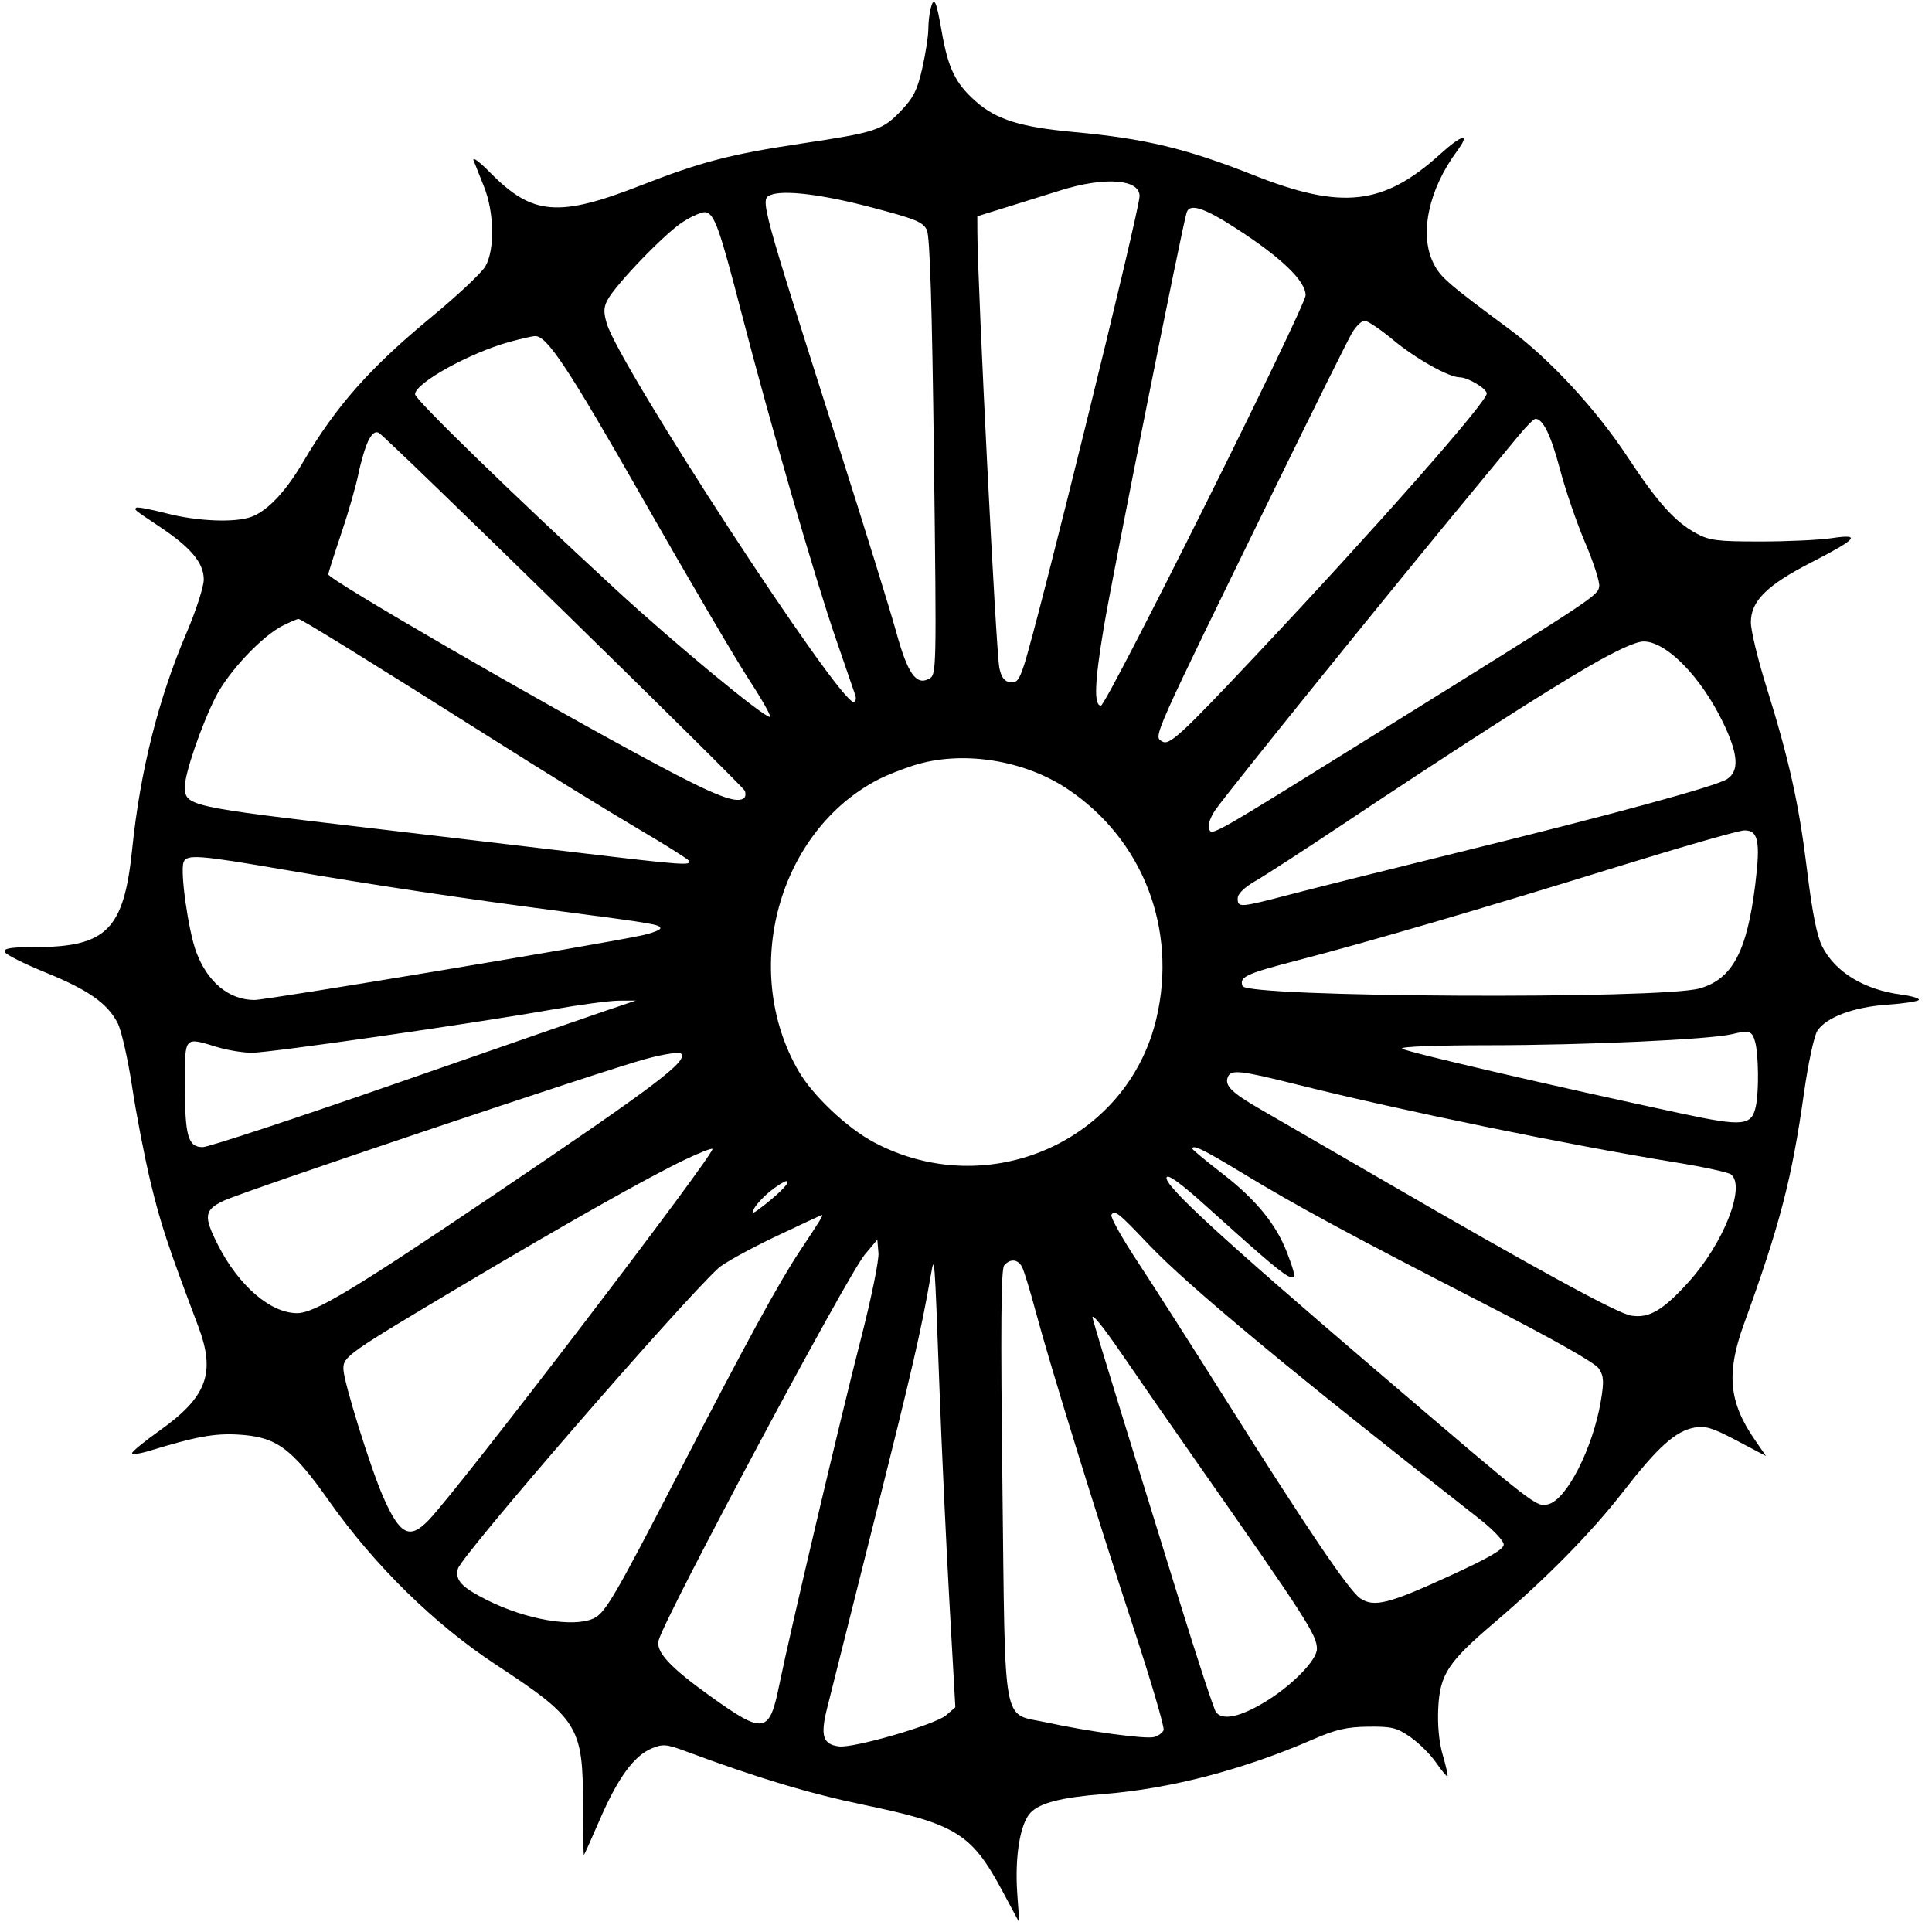 <svg xmlns="http://www.w3.org/2000/svg" width="512" height="512" viewBox="0 0 512 512" version="1.1">
	<path d="M 246.641 2.210 C 246.303 3.470, 246.021 5.986, 246.014 7.803 C 246.006 9.619, 245.280 14.271, 244.400 18.139 C 243.085 23.920, 242.061 25.942, 238.650 29.489 C 233.827 34.504, 232.029 35.091, 212.500 38.022 C 193.626 40.855, 185.727 42.910, 169.910 49.100 C 148.003 57.674, 141.066 57.093, 129.909 45.747 C 127.070 42.861, 125.087 41.400, 125.502 42.500 C 125.917 43.600, 127.165 46.750, 128.275 49.500 C 131.014 56.281, 131.158 66.388, 128.577 70.668 C 127.526 72.410, 121.115 78.419, 114.330 84.021 C 97.959 97.539, 89.071 107.586, 80.291 122.500 C 75.716 130.270, 70.946 135.332, 66.685 136.939 C 62.347 138.574, 52.286 138.170, 44.038 136.028 C 39.934 134.962, 36.372 134.295, 36.121 134.545 C 35.561 135.106, 35.235 134.842, 42.616 139.791 C 50.682 145.200, 54 149.221, 54 153.586 C 54 155.474, 51.951 161.816, 49.446 167.680 C 41.951 185.229, 37.158 204.287, 35.033 225 C 32.836 246.407, 28.284 250.982, 9.167 250.994 C 2.955 250.999, 0.939 251.318, 1.249 252.248 C 1.478 252.934, 6.293 255.372, 11.948 257.666 C 23.340 262.287, 28.452 265.859, 31.170 271.096 C 32.166 273.016, 33.898 280.642, 35.019 288.043 C 36.139 295.444, 38.359 306.900, 39.952 313.500 C 42.587 324.419, 44.453 330.052, 52.539 351.500 C 57.209 363.887, 54.859 370.204, 42.250 379.161 C 38.263 381.994, 35 384.670, 35 385.108 C 35 385.546, 37.137 385.247, 39.750 384.444 C 51.767 380.751, 56.807 379.826, 63.019 380.174 C 73.241 380.747, 77.218 383.641, 87.190 397.764 C 99.317 414.938, 115.168 430.480, 131.500 441.208 C 153.202 455.464, 154.500 457.549, 154.500 478.167 C 154.500 485.683, 154.614 491.719, 154.754 491.579 C 154.894 491.439, 156.831 487.123, 159.058 481.988 C 163.765 471.136, 168.031 465.303, 172.680 463.360 C 175.650 462.120, 176.577 462.197, 181.744 464.116 C 200.836 471.206, 214.432 475.292, 229.086 478.345 C 253.420 483.414, 257.504 485.960, 265.644 501.138 L 270.129 509.500 269.591 501.910 C 268.896 492.116, 270.318 483.355, 273.077 480.418 C 275.545 477.791, 281.233 476.332, 292.500 475.436 C 310.231 474.026, 329.448 469.006, 348 460.938 C 354.004 458.326, 356.912 457.658, 362.582 457.588 C 368.805 457.511, 370.159 457.843, 373.751 460.330 C 376 461.887, 379.067 464.933, 380.568 467.098 C 382.069 469.264, 383.434 470.899, 383.602 470.732 C 383.769 470.564, 383.205 468.036, 382.349 465.114 C 381.356 461.726, 380.923 457.197, 381.155 452.611 C 381.603 443.725, 383.739 440.477, 396.013 430.019 C 409.876 418.208, 421.731 406.150, 430.173 395.278 C 439.313 383.505, 444.004 379.279, 448.974 378.341 C 451.912 377.786, 453.793 378.359, 460.253 381.772 L 468.006 385.869 464.962 381.445 C 458.170 371.573, 457.452 363.878, 462.122 351 C 471.747 324.455, 474.855 312.496, 478.098 289.520 C 479.191 281.779, 480.762 274.485, 481.620 273.177 C 483.980 269.575, 491.239 266.863, 500.158 266.252 C 504.505 265.954, 508.264 265.382, 508.512 264.981 C 508.759 264.581, 506.645 263.945, 503.813 263.570 C 494.001 262.268, 486.384 257.634, 482.930 250.863 C 481.508 248.075, 480.272 241.882, 478.902 230.671 C 476.743 213.004, 474.147 201.319, 468.009 181.651 C 465.804 174.584, 464 167.062, 464 164.936 C 464 159.277, 468.191 155.115, 479.994 149.052 C 492.270 142.746, 493.383 141.419, 485.391 142.617 C 482.151 143.103, 473.650 143.500, 466.500 143.499 C 455.070 143.499, 453.017 143.237, 449.500 141.334 C 443.881 138.293, 439.250 133.131, 431.228 120.965 C 422.962 108.430, 410.730 95.199, 400.163 87.365 C 383.613 75.094, 381.798 73.524, 379.931 69.865 C 376.044 62.246, 378.514 50.339, 386.114 40.059 C 389.772 35.113, 387.583 35.491, 381.694 40.824 C 366.685 54.417, 355.650 55.677, 332.346 46.460 C 314.338 39.338, 303.462 36.723, 284.674 34.996 C 270.455 33.690, 264.085 31.707, 258.604 26.882 C 253.240 22.161, 251.267 18.131, 249.585 8.457 C 248.130 0.091, 247.542 -1.156, 246.641 2.210 M 281 50.462 C 276.875 51.757, 270.238 53.829, 266.250 55.065 L 259 57.314 259.013 61.407 C 259.059 75.633, 263.953 172.738, 264.840 177 C 265.361 179.507, 266.168 180.587, 267.684 180.807 C 269.423 181.058, 270.082 180.254, 271.371 176.307 C 275.135 164.782, 302 55.707, 302 51.950 C 302 47.436, 292.731 46.779, 281 50.462 M 204.250 51.662 C 201.375 52.822, 201.382 52.847, 222.483 119 C 229.237 140.175, 236 162, 237.512 167.500 C 240.538 178.510, 242.788 181.719, 246.202 179.892 C 248.201 178.822, 248.212 178.310, 247.505 121.156 C 247.011 81.212, 246.439 62.732, 245.642 61 C 244.639 58.821, 242.695 58.030, 230.496 54.835 C 217.792 51.509, 207.665 50.284, 204.250 51.662 M 314.494 56.250 C 313.437 59.227, 294.912 151.971, 292.499 166.363 C 290.065 180.886, 289.847 187.036, 291.769 186.978 C 293.276 186.933, 346 81.215, 346 78.239 C 346 74.456, 339.523 68.228, 327.570 60.517 C 319.103 55.055, 315.352 53.831, 314.494 56.250 M 180.989 58.792 C 176.279 61.779, 163.274 75.251, 161.002 79.497 C 159.961 81.441, 159.921 82.792, 160.813 85.770 C 164.214 97.123, 222.173 186, 226.175 186 C 226.757 186, 226.977 185.213, 226.663 184.250 C 226.350 183.287, 224.067 176.650, 221.590 169.500 C 216.102 153.657, 204.038 112.045, 196.569 83.190 C 190.677 60.431, 189.346 56.690, 186.981 56.235 C 186.154 56.076, 183.458 57.226, 180.989 58.792 M 358.283 88.250 C 357.231 90.037, 348.119 108.375, 338.035 129 C 304.894 196.784, 305.664 195.056, 307.979 196.487 C 309.865 197.653, 312.799 194.954, 333.169 173.311 C 364.811 139.690, 394 106.572, 394 104.291 C 394 102.985, 389.014 100.007, 386.800 99.990 C 383.937 99.969, 375.140 95.030, 369.286 90.158 C 365.877 87.321, 362.437 85, 361.643 85 C 360.848 85, 359.336 86.463, 358.283 88.250 M 135.282 90.537 C 124.681 93.393, 110 101.495, 110 104.491 C 110 105.871, 135.431 130.605, 163 156.038 C 178.480 170.318, 202.251 190, 204.020 190 C 204.534 190, 202.085 185.613, 198.578 180.250 C 195.071 174.887, 182.455 153.400, 170.541 132.500 C 150.433 97.223, 144.910 88.896, 141.734 89.066 C 141.055 89.102, 138.152 89.764, 135.282 90.537 M 402.300 115.638 C 400.210 118.189, 395.101 124.376, 390.946 129.388 C 369.921 154.749, 325.702 209.488, 322.133 214.573 C 320.826 216.435, 320.034 218.646, 320.365 219.508 C 321.172 221.611, 319.405 222.616, 367.500 192.686 C 423.285 157.971, 423.448 157.862, 423.804 155.368 C 423.971 154.195, 422.296 148.994, 420.082 143.811 C 417.867 138.628, 414.873 129.913, 413.427 124.444 C 411.009 115.299, 408.920 111, 406.895 111 C 406.457 111, 404.390 113.087, 402.300 115.638 M 97.654 116.723 C 96.870 118.250, 95.679 122.200, 95.007 125.500 C 94.336 128.800, 92.263 136, 90.401 141.500 C 88.538 147, 87.012 151.821, 87.007 152.213 C 86.994 153.544, 143.184 186.085, 173.560 202.337 C 189.840 211.047, 195.467 213.199, 197.264 211.402 C 197.593 211.073, 197.650 210.250, 197.390 209.573 C 196.868 208.213, 102.558 115.966, 100.418 114.723 C 99.514 114.198, 98.616 114.848, 97.654 116.723 M 75.048 165.746 C 69.516 168.470, 60.546 177.976, 57.140 184.723 C 53.362 192.207, 49 204.897, 49 208.403 C 49 213.633, 49.463 213.737, 99 219.554 C 115.775 221.524, 140.525 224.451, 154 226.059 C 180.739 229.249, 183.389 229.439, 182.565 228.106 C 182.261 227.614, 176.165 223.780, 169.017 219.586 C 161.870 215.392, 144.879 204.913, 131.261 196.300 C 97.917 175.211, 79.786 163.995, 79.083 164.023 C 78.762 164.035, 76.946 164.811, 75.048 165.746 M 420.974 176.642 C 409.154 183.485, 385.610 198.610, 355 219.026 C 345.375 225.445, 335.363 231.933, 332.750 233.444 C 329.707 235.203, 328 236.875, 328 238.095 C 328 240.591, 328.514 240.552, 342 237.019 C 348.325 235.363, 368.125 230.411, 386 226.015 C 427.617 215.780, 454.786 208.370, 457.701 206.460 C 460.986 204.308, 460.665 199.818, 456.628 191.472 C 450.754 179.329, 441.612 170, 435.586 170 C 433.535 170, 428.474 172.301, 420.974 176.642 M 242 202.882 C 238.975 203.859, 234.925 205.462, 233 206.447 C 206.246 220.124, 196.064 257.121, 211.678 283.920 C 215.456 290.405, 224.511 298.945, 231.608 302.719 C 261.749 318.743, 298.774 302.513, 306.460 269.907 C 312.059 246.154, 302.861 222.421, 282.885 209.082 C 271.202 201.280, 254.712 198.780, 242 202.882 M 429 229.584 C 392.746 240.810, 362.326 249.714, 344.015 254.459 C 330.167 258.048, 328.360 258.889, 329.291 261.315 C 330.447 264.328, 440.179 264.885, 450.453 261.931 C 459.093 259.446, 462.976 252.176, 465.165 234.389 C 466.572 222.961, 465.960 219.974, 462.231 220.070 C 460.729 220.108, 445.775 224.390, 429 229.584 M 48.649 228.473 C 47.691 230.970, 49.908 246.679, 52.012 252.303 C 55.007 260.307, 60.713 265, 67.450 265 C 70.729 265, 158.613 250.349, 170.062 247.893 C 172.778 247.311, 175 246.461, 175 246.005 C 175 245.021, 173.184 244.711, 148.730 241.514 C 122.478 238.083, 98.890 234.539, 75.280 230.478 C 52.671 226.589, 49.464 226.348, 48.649 228.473 M 146 267.594 C 124.940 271.308, 71.424 279.001, 66.728 278.989 C 64.402 278.983, 60.291 278.308, 57.591 277.489 C 48.698 274.791, 49 274.441, 49 287.435 C 49 301.082, 49.829 304, 53.708 304 C 55.224 304, 78.298 296.400, 104.982 287.112 C 131.667 277.824, 156.875 269.084, 161 267.691 L 168.500 265.158 164 265.185 C 161.525 265.200, 153.425 266.284, 146 267.594 M 459 274.063 C 453.158 275.478, 419.927 276.989, 394.550 276.995 C 380.581 276.998, 370.996 277.369, 371.550 277.886 C 372.435 278.712, 411.212 287.724, 445.358 295.039 C 462.095 298.625, 464.270 298.399, 465.358 292.961 C 466.159 288.954, 466.025 279.303, 465.123 276.074 C 464.316 273.186, 463.596 272.950, 459 274.063 M 171.133 280.625 C 159.955 283.647, 64.778 315.624, 59.308 318.195 C 54.116 320.636, 53.891 322.279, 57.717 329.841 C 63.207 340.692, 71.663 348, 78.730 348 C 83.373 348, 93.624 341.832, 131.470 316.267 C 174.166 287.427, 182.606 281.033, 180.437 279.168 C 179.922 278.725, 175.735 279.380, 171.133 280.625 M 325.357 285.513 C 324.519 287.695, 326.473 289.610, 333.917 293.902 C 337.537 295.990, 351.750 304.224, 365.500 312.200 C 406.758 336.133, 428.595 348.060, 432.241 348.652 C 437.001 349.424, 440.663 347.291, 447.464 339.783 C 456.744 329.540, 462.717 314.433, 458.750 311.238 C 458.063 310.684, 451.425 309.243, 444 308.035 C 415.760 303.441, 370.943 294.224, 343.801 287.429 C 328.436 283.583, 326.187 283.349, 325.357 285.513 M 181.435 307.360 C 171.498 312.125, 150.087 324.201, 123 340.320 C 91.990 358.774, 91 359.468, 91 362.764 C 91 366.007, 98.203 389.141, 101.615 396.857 C 106.035 406.850, 108.607 408.105, 113.698 402.750 C 122.071 393.944, 189.735 305.401, 188.803 304.470 C 188.565 304.231, 185.249 305.532, 181.435 307.360 M 316 304.436 C 316 304.676, 319.607 307.663, 324.015 311.073 C 332.889 317.938, 338.246 324.509, 341.108 332.042 C 345.001 342.288, 344.521 342.010, 319.563 319.561 C 312.820 313.496, 309.474 311.077, 309.154 312.037 C 308.468 314.095, 323.374 327.819, 364.346 362.851 C 407.481 399.731, 407.107 399.441, 410.330 398.632 C 415.186 397.413, 422.145 383.732, 424.238 371.290 C 425.110 366.102, 425.025 364.687, 423.719 362.693 C 422.720 361.169, 411.736 354.957, 393.327 345.506 C 357.742 327.234, 343.729 319.661, 329.205 310.851 C 318.921 304.613, 316 303.194, 316 304.436 M 204.244 315.588 C 202.453 317, 200.478 319.107, 199.855 320.272 C 198.949 321.964, 199.521 321.756, 202.707 319.232 C 207.248 315.636, 209.653 312.995, 208.372 313.011 C 207.893 313.017, 206.035 314.177, 204.244 315.588 M 294.536 321.941 C 294.205 322.477, 297.281 327.997, 301.371 334.208 C 305.461 340.418, 315.898 356.750, 324.563 370.500 C 346.518 405.339, 357.583 421.681, 360.523 423.607 C 364.193 426.012, 368.030 425.039, 384.264 417.587 C 394.674 412.809, 398.500 410.582, 398.500 409.301 C 398.500 408.336, 395.617 405.296, 392.073 402.525 C 342.843 364.031, 314.807 340.775, 304.393 329.791 C 296.407 321.368, 295.391 320.559, 294.536 321.941 M 205.230 327.848 C 198.481 331.061, 191.786 334.772, 190.353 336.095 C 180.012 345.639, 122.200 412.357, 121.355 415.721 C 120.586 418.787, 122.261 420.598, 129.020 424.010 C 139.310 429.205, 151.873 431.382, 157.295 428.911 C 160.352 427.519, 162.878 423.213, 179.459 391.139 C 197.729 355.800, 206.405 339.892, 211.989 331.500 C 217.360 323.427, 218.235 321.999, 217.809 322.003 C 217.639 322.004, 211.978 324.634, 205.230 327.848 M 229.159 332.507 C 224.579 337.980, 176.605 427.729, 174.568 434.636 C 173.671 437.677, 177.480 441.814, 188.317 449.566 C 202.474 459.694, 203.889 459.455, 206.523 446.500 C 209.314 432.770, 222.838 375.424, 228.087 355.058 C 230.847 344.347, 232.964 334.021, 232.799 332.065 L 232.500 328.514 229.159 332.507 M 246.669 338 C 244.094 352.765, 241.777 362.819, 231.803 402.500 C 225.720 426.700, 220.033 449.340, 219.165 452.811 C 217.362 460.024, 218.092 462.308, 222.364 462.818 C 226.341 463.292, 247.839 457.043, 250.703 454.579 L 253.180 452.449 251.603 424.474 C 250.736 409.088, 249.553 383.675, 248.973 368 C 247.638 331.895, 247.667 332.272, 246.669 338 M 266.111 335.366 C 265.278 336.370, 265.157 351.767, 265.653 393.440 C 266.439 459.367, 265.424 453.864, 277.273 456.452 C 288.284 458.857, 303.541 460.933, 305.824 460.336 C 306.944 460.043, 308.089 459.211, 308.366 458.489 C 308.643 457.766, 305.048 445.547, 300.377 431.337 C 290.451 401.145, 278.268 361.745, 274.453 347.500 C 272.979 342, 271.359 336.712, 270.852 335.750 C 269.748 333.655, 267.671 333.487, 266.111 335.366 M 289.562 349.345 C 289.948 350.910, 293.282 361.935, 296.970 373.845 C 300.658 385.755, 307.635 408.325, 312.475 424 C 317.315 439.675, 321.718 453.063, 322.260 453.750 C 324.001 455.960, 328.386 455.094, 334.865 451.261 C 342.108 446.977, 349 440.010, 349 436.973 C 349 433.321, 346.259 429.068, 316.473 386.500 C 310.316 377.700, 301.583 365.100, 297.068 358.500 C 292.234 351.433, 289.148 347.670, 289.562 349.345" stroke="none" fill="black" fill-rule="evenodd"/>
</svg>